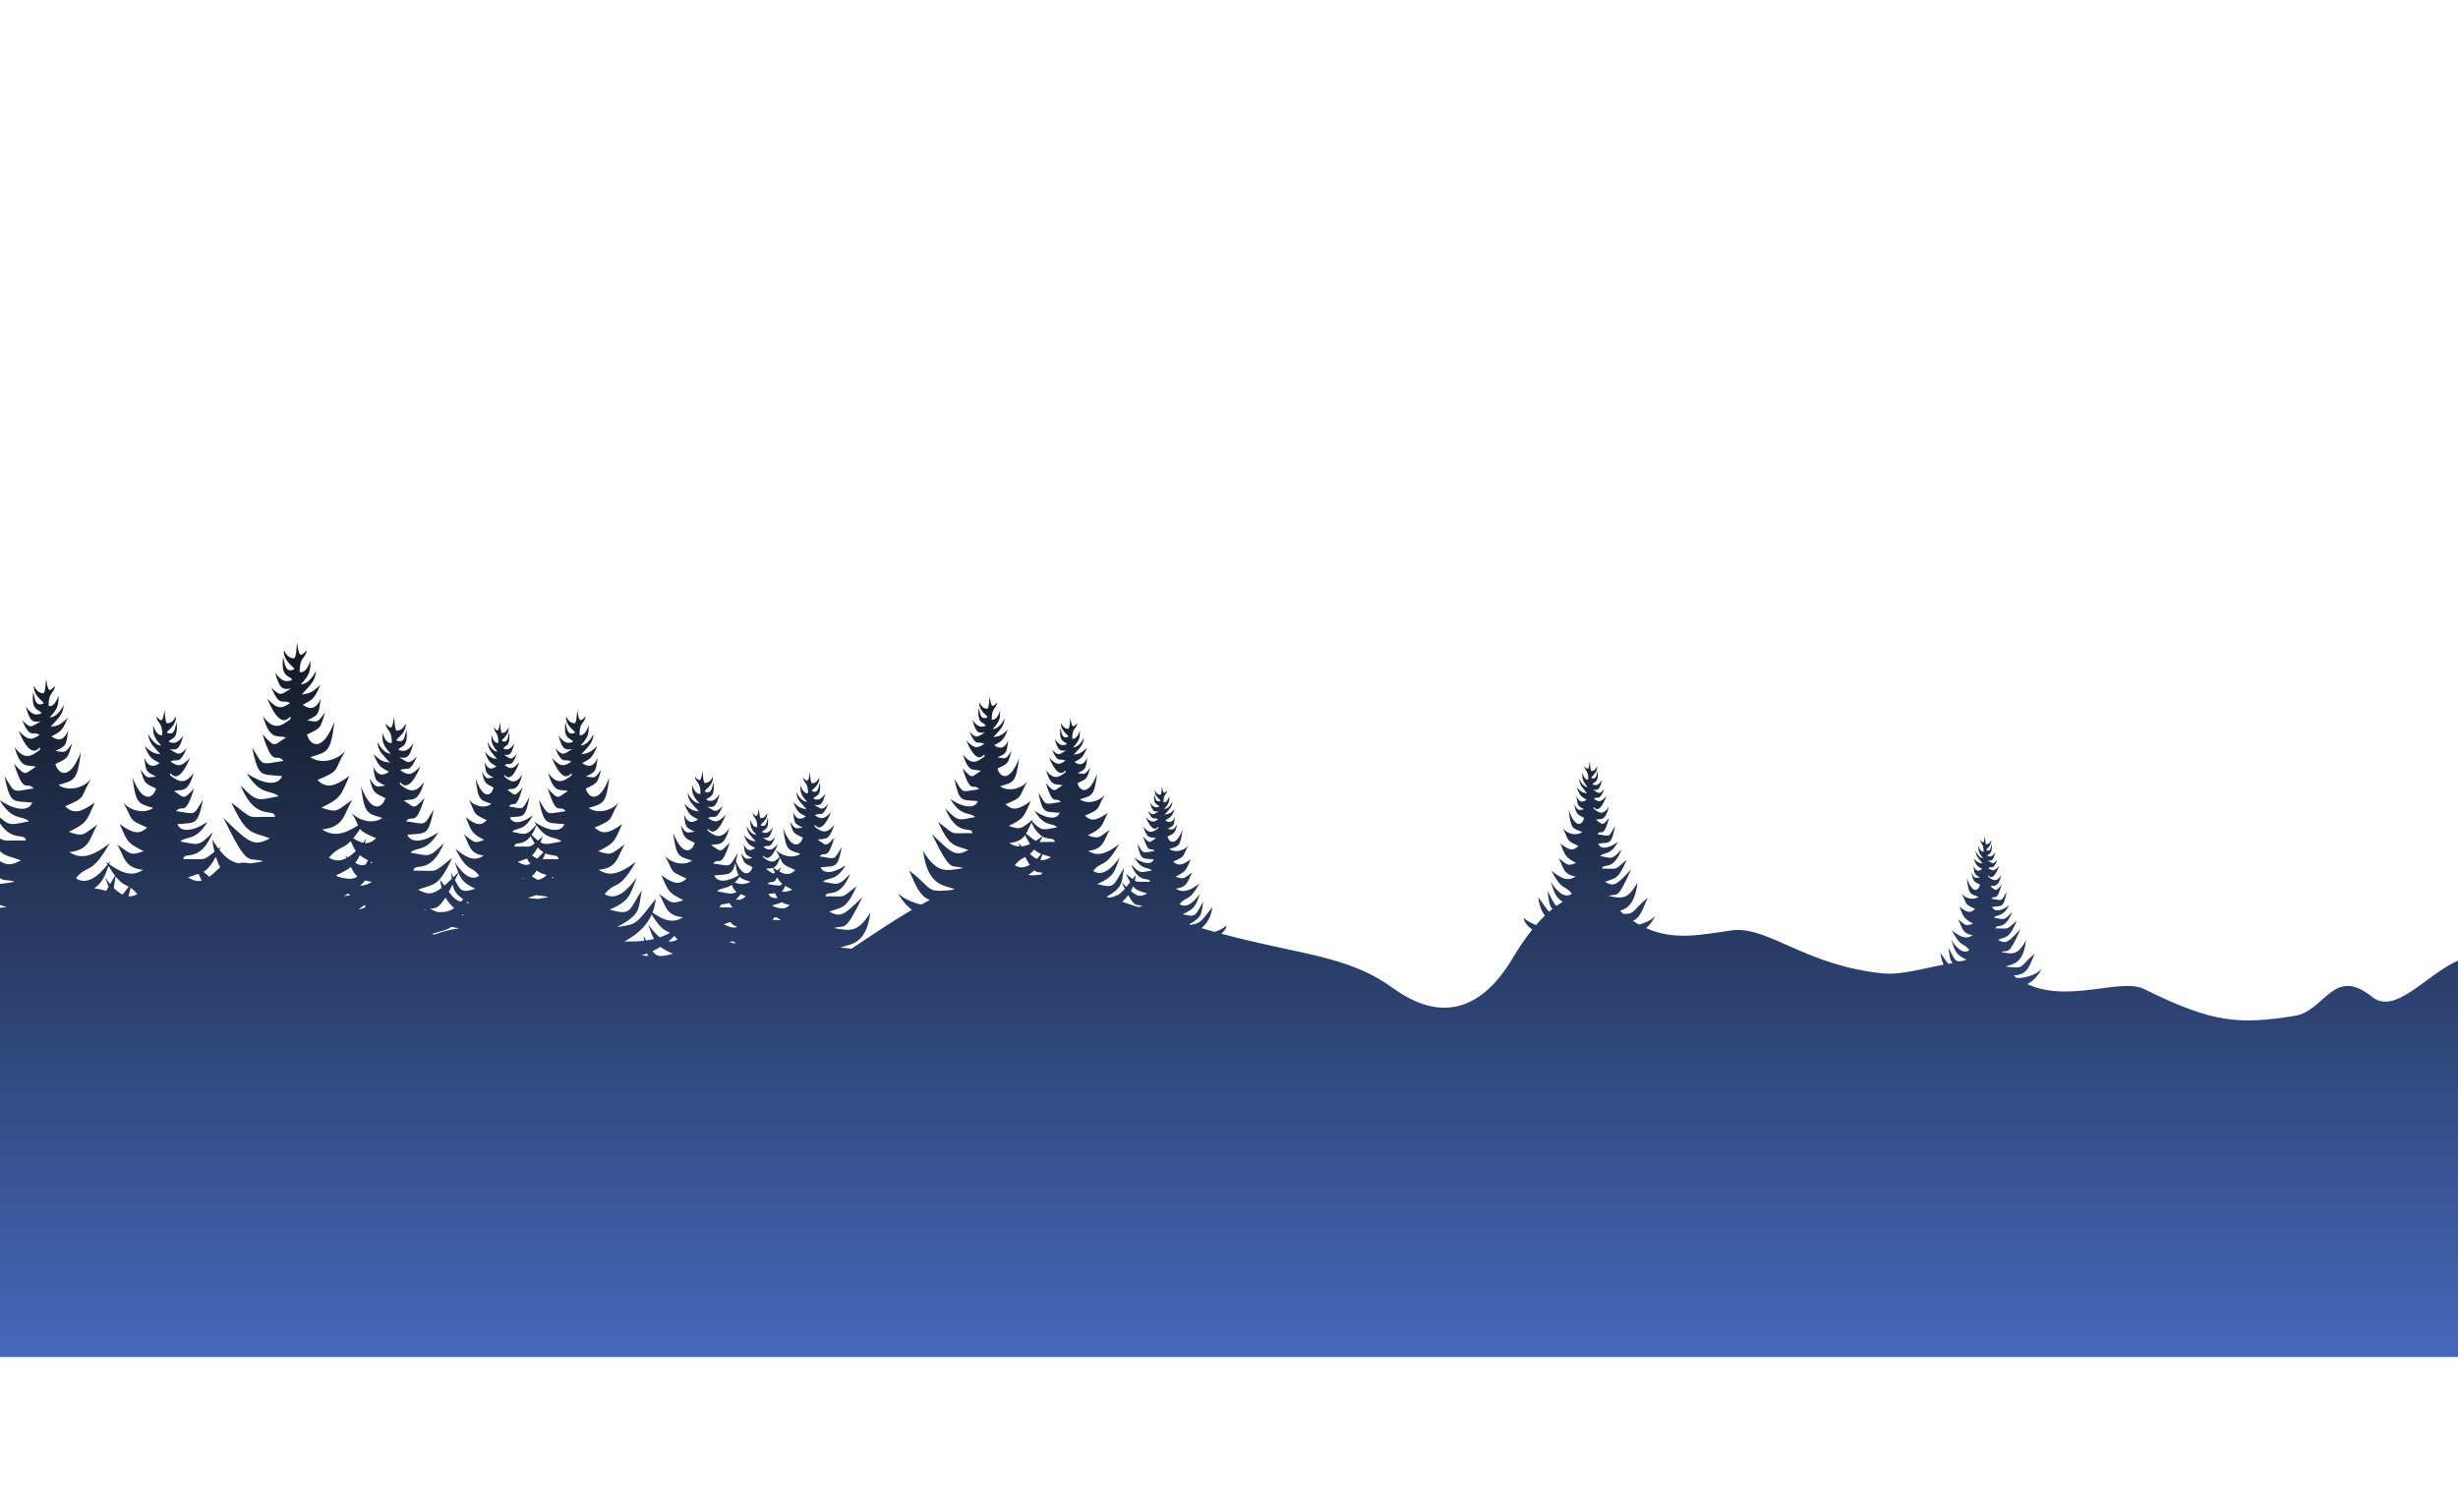 <svg xmlns="http://www.w3.org/2000/svg" xmlns:xlink="http://www.w3.org/1999/xlink" width="2976.38" height="1831.61" viewBox="0 0 2976.38 1831.61"><defs><clipPath id="clip-4"><path clip-rule="evenodd" d="M 550.871 1065.781 C 552.234 1063.102 553.68 1060.18 555.219 1057.039 C 558.66 1065.578 562.844 1070.379 575.676 1076.34 C 558.859 1081.5 557.766 1079.02 550.871 1065.781 Z M 515.617 1102.398 L 513.41 1102.02 C 513.965 1101.828 514.488 1101.66 514.996 1101.512 C 515.195 1101.809 515.398 1102.109 515.617 1102.398 Z M 549.957 1099.82 C 543.617 1104.172 537.293 1105.059 529.5 1104.43 C 526.578 1103.359 523.672 1102.051 520.801 1100.422 C 527.375 1099.762 530.805 1100.66 539.395 1086.828 C 541.965 1091.43 545.41 1095.73 549.957 1099.82 Z M 560.887 1088.949 C 560.035 1090.051 559.191 1091.078 558.363 1092.039 C 552.301 1090.391 549.164 1087.609 543.434 1079.93 C 544.867 1077.34 546.438 1074.422 548.148 1071.109 C 549.512 1078.16 551.93 1082.699 560.887 1088.949 Z M 565.125 1093.379 L 565.48 1091.941 C 566.496 1092.578 567.578 1093.23 568.723 1093.898 C 567.43 1093.719 566.234 1093.539 565.125 1093.379 Z M 559.367 1108.59 L 560.012 1107.359 C 560.637 1107.762 561.277 1108.148 561.934 1108.551 Z M 556.129 1124.148 C 545.988 1125.512 536.133 1127.922 526.672 1131.648 L 522.832 1131.219 C 529.496 1128.469 538.504 1127.809 546.832 1122.52 C 549.711 1123.18 552.922 1123.699 556.129 1124.148 Z M 887.844 1139.949 C 888.879 1140.609 889.977 1141.449 891.188 1142.59 C 888.613 1142.191 885.863 1141.691 882.879 1141.172 C 884.766 1140.52 886.395 1140.172 887.844 1139.949 Z M 894.406 1060.039 C 890.551 1062.32 886.945 1063.969 883.664 1065.039 C 882.852 1064.328 882.113 1063.57 881.445 1062.762 C 881.98 1063.648 882.461 1064.488 882.898 1065.281 C 873.625 1068.059 867.098 1066.012 865.008 1060.129 C 881.984 1058.43 885.98 1061.102 890.52 1045.051 C 891.617 1052.602 892.711 1057.109 894.406 1060.039 Z M 891.949 1080.07 C 885.602 1083.852 881.223 1081.539 868.234 1079.371 C 872.906 1074.859 878.734 1076.57 886.094 1071.629 C 888.027 1075.879 888.684 1077.879 891.949 1080.07 Z M 903.977 1069.879 L 904.379 1068.93 L 903.277 1070.07 C 898.898 1071.16 893.996 1070.559 889.691 1068.75 C 891.578 1066.98 893.555 1064.719 895.633 1061.77 C 898.234 1064.789 902.105 1065.66 908.613 1067.672 C 907.195 1068.68 905.633 1069.41 903.977 1069.879 Z M 891.102 1089.301 C 893.035 1087.691 895.023 1085.59 897.016 1082.789 C 898.691 1083.559 900.695 1084.441 903.141 1085.461 C 899.328 1088.961 895.891 1090.5 891.102 1089.301 Z M 887.238 1099.039 C 883.773 1098.969 878.961 1098.77 871.566 1098.898 C 871.918 1093.852 876.742 1095.629 883.348 1093.57 C 884.477 1095.73 885.633 1097.461 887.238 1099.039 Z M 893 1122.531 C 887.77 1124.262 883.168 1122.871 876.496 1119.262 C 879.422 1118.148 881.992 1117.359 884.328 1116.648 C 886.281 1119.18 888.891 1121.219 893 1122.531 Z M 939.781 1110.809 C 941.852 1112.031 943.754 1112.781 945.871 1114.109 C 943.367 1114.039 940.184 1113.988 935.969 1114.059 C 936.137 1111.648 937.559 1111.141 939.781 1110.809 Z M 946.68 1092.5 C 949.074 1094.059 952.141 1095.25 956.254 1095.961 C 953.621 1098.25 951.602 1099.469 949.547 1099.988 C 945.117 1100.512 940.391 1099.48 934.938 1096.809 C 938.184 1094.871 942.047 1095.18 946.68 1092.5 Z M 938.441 1081.77 C 939.383 1083.781 940.355 1085.68 941.539 1087.41 C 935.934 1088.191 932.027 1086.352 930.609 1082.379 C 933.703 1082.059 936.277 1081.93 938.441 1081.77 Z M 950.633 1072.73 C 952.965 1074.191 955.875 1075.711 959.648 1077.52 C 952.914 1079.91 949.566 1080.57 946.523 1079.648 C 948.188 1078.371 949.43 1076.281 950.633 1072.73 Z M 941.039 1062.48 C 942.715 1065.738 944.422 1068.102 947.262 1070.379 C 944.652 1073.32 942.281 1072.641 933.625 1071.219 L 932.848 1070.691 L 933.129 1071.141 C 931.984 1070.949 930.734 1070.762 929.363 1070.551 C 934.297 1065.02 936.289 1072.281 941.039 1062.48 Z M 935.871 1051.059 C 936.867 1053.262 937.707 1055.199 938.469 1056.941 C 935.098 1058.969 933.766 1056.078 927.426 1052.41 C 930.57 1051.422 933.305 1051.891 935.871 1051.059 Z M 944.449 1038.859 C 947.793 1046.238 947.789 1047.262 963.164 1053.699 C 957.512 1058.898 952.586 1060.219 943.844 1055.559 C 944.426 1053.922 945.039 1052.059 945.699 1049.949 C 944.078 1051.762 942.75 1053.18 941.621 1054.301 C 940.02 1053.34 938.289 1052.191 936.422 1050.859 C 939.184 1049.762 941.758 1046.91 944.449 1038.859 Z M 939.113 1028.57 C 941.402 1032.422 942.859 1035.379 943.941 1037.738 C 936.621 1046.531 931.086 1043.738 924.027 1038.051 C 923.266 1031 928.281 1049.648 939.113 1028.57 Z M 244.246 1066.5 C 239.012 1067.828 234.191 1066.262 227.402 1062.59 C 232.59 1060.629 236.754 1059.602 240.438 1058.34 C 241.762 1061.281 243.023 1064 244.246 1066.5 Z M 266.539 1050.328 C 261.27 1055.371 257.027 1059.141 253.344 1061.809 C 251.352 1059.949 249.09 1057.898 246.469 1055.672 C 251.281 1052.859 255.699 1048.07 261.355 1037.629 C 262.879 1042.551 264.625 1046.75 266.539 1050.328 Z M 441.406 1096.109 C 441.941 1096.711 442.504 1097.328 443.078 1098.02 C 440.184 1099.969 437.25 1100.891 434.332 1101.012 C 436.848 1099.398 439.203 1097.77 441.406 1096.109 Z M 421.633 1082.148 C 422.484 1082.922 423.297 1083.57 424.074 1084.148 C 421.668 1084.52 418.992 1084.879 415.988 1085.27 C 418.004 1084.191 419.871 1083.148 421.633 1082.148 Z M 405.695 1060.578 L 405.863 1060.871 L 405.352 1060.73 Z M 442.102 1066.289 C 444.492 1067 447.242 1067.551 450.445 1067.898 C 445.754 1070.941 441.074 1072.531 436.035 1072.559 C 438.582 1070.43 440.547 1068.379 442.102 1066.289 Z M 424.898 1049.871 C 426.957 1054.262 429.117 1058.199 432.691 1061.32 C 427.98 1065.109 421.996 1065.07 409.598 1061.871 C 408.742 1061.281 407.875 1060.66 406.992 1060.02 C 414.945 1056.551 420.605 1053.34 424.898 1049.871 Z M 449.105 1043.602 L 451.141 1044.578 C 450.332 1044.871 449.566 1045.129 448.836 1045.379 Z M 435.773 1035.699 C 438.227 1037.691 441.367 1039.609 445.664 1041.852 C 444.562 1043.75 443.551 1045.52 442.617 1047.172 C 437.117 1048.371 434.215 1047.512 430.098 1044.781 C 432.359 1042.07 434.148 1039.102 435.773 1035.699 Z M 424.719 1018.609 C 426.996 1023.82 428.672 1027.539 430.926 1030.648 C 427.812 1033.672 424.52 1036.32 421.117 1038.309 C 420.141 1037.609 419.094 1036.879 417.961 1036.109 C 418.594 1037.102 419.172 1038.102 419.715 1039.078 C 412.789 1042.699 405.465 1043.371 398.352 1038.578 C 409.758 1025.031 414.648 1028.969 424.719 1018.609 Z M 435.984 1003.82 C 438.617 1007.461 442.859 1009.789 455.496 1015.09 C 450.996 1019.219 446.883 1021.379 441.621 1020.859 C 442.266 1019.07 442.945 1017.199 443.672 1015.219 C 442.449 1017 441.141 1018.789 439.773 1020.57 C 436.383 1019.871 432.492 1018.129 427.781 1015.191 C 430.184 1012.309 432.879 1008.621 435.984 1003.82 Z M 158.098 1075.16 C 160.426 1076.699 162.988 1078.891 166.141 1082.629 C 162.617 1085 159.039 1085.809 155.496 1085.469 C 156.609 1082.148 157.461 1078.719 158.098 1075.16 Z M 139.949 1061.379 C 146.918 1070.148 151.07 1071.172 155.855 1073.809 C 153.051 1077.41 150.598 1080.559 148.41 1083.352 C 144.691 1081.52 141.09 1078.672 137.746 1075.34 C 138.461 1071.422 139.02 1066.891 139.949 1061.379 Z M 131.344 1048.762 C 134.383 1053.738 136.992 1057.559 139.301 1060.551 C 136.988 1064.328 135.074 1067.672 133.402 1070.609 C 131.203 1068 129.16 1065.281 127.32 1062.621 C 128.902 1066.922 130.211 1070.66 131.477 1073.969 C 130.422 1075.789 129.461 1077.422 128.523 1078.859 C 123.469 1077.379 118.672 1076.391 114.086 1075.82 C 123.684 1069.07 126.691 1061.609 131.344 1048.762 Z M 647.477 1021.328 C 640.551 1027.09 640.875 1024.82 622.898 1025.18 C 623.359 1018.07 632.656 1025.781 642.621 1012.59 C 644.227 1015.988 645.855 1018.879 647.477 1021.328 Z M 654.301 1019.988 C 655.301 1017.84 656.355 1015.43 657.48 1012.75 C 655.027 1014.82 653.031 1016.539 651.359 1018 C 649.191 1016.328 646.738 1014.059 643.73 1011.031 C 645.711 1008.109 647.707 1004.301 649.652 999.344 C 663.016 1018.691 672.703 1012.121 679.906 1019.059 C 665.914 1021.398 661.086 1023.891 654.301 1019.988 Z M 642.113 1046.148 C 637.164 1048.551 633.141 1047.371 627.004 1043.75 C 631.516 1041.871 635.012 1041.012 638.102 1039.73 C 639.504 1042.199 640.832 1044.328 642.113 1046.148 Z M 658.129 1032.172 C 655.281 1035.172 652.82 1037.691 650.625 1039.738 C 648.727 1039.078 646.879 1037.91 644.211 1035.891 C 646.438 1033.828 648.66 1030.84 651.188 1026.211 C 653.559 1028.922 655.895 1030.809 658.129 1032.172 Z M 657.137 1040.559 C 658.164 1038.41 659.277 1036.031 660.477 1033.41 C 669.148 1037.441 675.824 1034.141 676.266 1040.371 C 666.648 1040.199 661.035 1040.551 657.137 1040.559 Z M 634.266 1064.109 L 632.316 1063.73 C 632.828 1063.531 633.32 1063.371 633.785 1063.23 Z M 662.031 1059.66 C 658.449 1063.148 654.996 1064.879 651.199 1065.52 C 648.969 1064.551 646.594 1063.078 643.914 1061.039 C 645.613 1060.031 647.426 1058.129 649.805 1054.352 C 653.512 1057.039 657.32 1058.23 662.031 1059.66 Z M 668.527 1063.828 C 668.742 1063.219 668.949 1062.602 669.148 1061.961 L 670.891 1062.59 C 670.07 1063.039 669.289 1063.449 668.527 1063.828 Z M 650.703 1088.609 C 647.613 1088.379 643.891 1087.961 639.289 1087.398 C 642.371 1086.02 646.121 1085.281 650.008 1083.891 C 653.758 1085.309 657.406 1084.238 663.926 1086.512 C 659 1087.379 654.648 1088.16 650.703 1088.609 Z M 783.434 1154.77 C 783.875 1155.84 784.391 1156.871 785.02 1157.879 C 782.191 1157.488 779.355 1157.109 776.504 1156.73 C 779.074 1156.172 781.426 1155.531 783.434 1154.77 Z M 799.82 1146.719 C 803.379 1149.531 808.129 1152.141 814.867 1154.988 C 799.488 1159.301 795.055 1158.762 790.164 1151.84 C 793.598 1150.219 796.836 1148.488 799.82 1146.719 Z M 816.352 1133.41 C 817.574 1134.52 818.898 1135.879 820.359 1137.621 C 816.746 1140.051 813.066 1140.68 809.449 1140.07 C 812.195 1137.852 814.523 1135.609 816.352 1133.41 Z M 789.109 1107.621 C 800.547 1126.129 805.312 1126.352 811.312 1129.762 C 807.266 1131.941 803.164 1133.691 799.043 1135.078 C 793.637 1130.949 788.711 1124.961 784.785 1119.281 C 787.574 1126.871 789.426 1132.52 791.891 1137.141 C 788.762 1137.898 785.617 1138.48 782.484 1138.922 C 781.496 1137.238 780.414 1135.441 779.219 1133.512 C 779.59 1135.559 779.895 1137.461 780.168 1139.219 C 772.047 1140.199 763.98 1140.289 756.156 1140.148 C 773.742 1130.441 783.715 1119.91 789.109 1107.621 Z M 1247.23 1022.141 C 1243.602 1023.77 1240.27 1024.711 1237.109 1024.988 C 1235.68 1023.609 1234.18 1022.121 1232.559 1020.531 C 1233.328 1022.121 1234.078 1023.641 1234.801 1025.09 C 1230.379 1025.02 1226.27 1023.609 1222.148 1020.941 C 1232.75 1019.801 1237.891 1016.191 1241.328 1011.27 C 1243.5 1015.738 1245.422 1019.301 1247.23 1022.141 Z M 1262.238 1012.852 C 1259.41 1014.961 1256.75 1016.801 1254.23 1018.359 C 1251.699 1017.02 1248.691 1014.441 1242.449 1009.551 C 1244.809 1005.602 1246.461 1000.969 1249.012 996.172 C 1253.441 1005.629 1258.051 1010.379 1262.238 1012.852 Z M 1258.73 1019.641 C 1259.969 1017.699 1261.289 1015.539 1262.699 1013.109 C 1270.551 1017.48 1276.762 1014.07 1277.148 1019.578 C 1266.852 1019.379 1262.059 1019.922 1258.73 1019.641 Z M 1246.898 1047.309 C 1241.078 1050.789 1234.852 1051.789 1228.809 1047.789 L 1228.73 1047.68 C 1234.148 1041.25 1237.699 1039.852 1241.422 1037.93 C 1243.531 1041.828 1245.328 1044.891 1246.898 1047.309 Z M 1260.77 1034.148 C 1259.141 1036.23 1257.391 1038.281 1255.559 1040.18 C 1253.07 1038.969 1250.328 1037.02 1247.059 1034.23 C 1248.621 1032.898 1250.34 1031.16 1252.289 1028.75 C 1255.051 1031.559 1257.719 1033.02 1260.77 1034.148 Z M 1259.762 1041.559 C 1260.602 1039.488 1261.43 1037.219 1262.328 1034.699 C 1265.281 1035.672 1268.602 1036.531 1272.672 1038.078 C 1267.5 1040.871 1263.711 1042.191 1259.762 1041.559 Z M 1262.07 1056.84 C 1261.621 1057.609 1261.191 1058.34 1260.77 1059.039 C 1254.711 1060.02 1249.762 1060.5 1245.23 1059.59 C 1248.148 1057.789 1250.449 1055.969 1252.34 1054 C 1255.629 1056.801 1258.129 1056.289 1262.07 1056.84 Z M 1369.359 1079.102 C 1370.379 1077.23 1371.262 1075.32 1372 1073.352 C 1377 1079.441 1381.211 1079.07 1389.039 1082.051 C 1381.359 1086.199 1377.621 1086.148 1369.359 1079.102 Z M 1383.281 1096.961 C 1382.27 1097.379 1381.262 1097.762 1380.25 1098.121 C 1379.531 1098.23 1378.828 1098.34 1378.148 1098.449 C 1371.551 1096.199 1365.16 1094.059 1358.941 1092.031 C 1361.781 1089.48 1364.172 1086.828 1366.18 1084.09 C 1374.73 1099.309 1376.051 1095 1383.281 1096.961 Z M 2976.379 1643.359 L 2976.379 1163.27 C 2937.352 1180.73 2900.398 1229.73 2872.371 1207.219 C 2825.141 1169.309 2815.551 1224.48 2778.5 1230.27 C 2711.172 1240.789 2680.32 1239.371 2596.18 1197.699 C 2568.398 1183.93 2505.039 1215.09 2454.781 1191.738 C 2466.309 1186.25 2472.469 1173.02 2471.949 1173.621 C 2465.738 1180.762 2451.238 1184.789 2442.18 1184.469 C 2440.988 1183.641 2439.801 1182.77 2438.629 1181.852 L 2438.199 1181.52 C 2453.82 1179.609 2455.738 1174.988 2463.762 1154.949 C 2444.328 1170.82 2453.059 1173.531 2428.539 1170.531 C 2436.23 1167.059 2449.609 1169.172 2453.27 1139.039 C 2442.949 1156.949 2437.199 1155.66 2423.359 1152.98 C 2432.551 1149.48 2431.66 1158.82 2446.68 1125.109 C 2431.449 1141.559 2428.672 1143.629 2419.422 1138.172 C 2429.77 1133.859 2432.98 1136.801 2442.02 1115.18 C 2427.859 1127.129 2434.059 1124.039 2416.379 1124.391 C 2416.809 1117.781 2427.559 1128.48 2436.641 1104.129 C 2426.422 1115.84 2426.371 1113.391 2414.32 1111.191 C 2418.66 1106.609 2424.602 1111.531 2432.949 1096.41 C 2422.289 1104.289 2414.262 1104.102 2412.328 1098.18 C 2424.91 1096.801 2425.941 1099.672 2429.859 1079.859 C 2422.762 1092.199 2425.551 1090.68 2411.391 1088.391 C 2416.141 1082.57 2417.281 1093.922 2423.738 1071.352 C 2415.809 1081 2417.059 1077.91 2409.93 1073.391 C 2415.34 1071.531 2419.16 1075.879 2423.488 1059.73 C 2417.41 1068.809 2413.039 1066.512 2407.359 1061.512 C 2406.73 1055.172 2411.25 1073.91 2420.969 1048.41 C 2415.172 1055.07 2412.941 1055.309 2407.57 1051.25 C 2412.398 1048.27 2413.352 1054.609 2418.629 1041.25 C 2413.32 1046.961 2413.391 1046.18 2406.949 1041.879 C 2412.52 1042.871 2413.648 1041.75 2416.391 1031.672 C 2412.051 1038.141 2409.859 1037.559 2406.48 1036.531 C 2406.93 1033.109 2413.301 1036.238 2411.66 1021.711 C 2410.441 1027.711 2410.012 1031.148 2405.898 1029.941 C 2402.621 1028.969 2411.531 1025.969 2411.27 1017.391 C 2409.77 1020.148 2408.441 1022.34 2405.371 1022.5 C 2403.879 1022.578 2403.738 1014.281 2403.488 1012.398 C 2402.281 1021.738 2401.551 1021.73 2397.82 1017.32 C 2398.289 1020.809 2399.82 1021.691 2400.75 1023.68 C 2401.738 1025.82 2401.922 1028.18 2401.941 1031.328 C 2399.289 1032.121 2396.879 1028.578 2395.672 1023.762 C 2395.68 1030.121 2395.59 1032.629 2401.262 1039.172 C 2397.488 1039.18 2394.512 1034.969 2392.238 1030.512 C 2393.129 1037.738 2395.621 1039.398 2400.711 1045.719 C 2396.469 1045.172 2394.359 1044.461 2389.801 1039.422 C 2393.648 1049.879 2395.129 1049.059 2400.141 1052.391 C 2396.422 1055.148 2392.59 1056.121 2389.559 1048.281 C 2391.02 1058.32 2390.148 1058.621 2397.621 1062.391 C 2390.781 1063.648 2391.5 1063.73 2387.09 1057.23 C 2389.84 1067.609 2389.52 1067.281 2397.648 1071.48 C 2395.84 1078.641 2388.539 1083.43 2381.531 1063.141 C 2383.859 1083.16 2385.43 1082.539 2395.711 1086.02 C 2389.578 1090.77 2379.789 1088.121 2375.191 1081.949 C 2382.379 1095.148 2377.531 1094.289 2391.578 1100.73 C 2386.66 1105.68 2382.551 1105.922 2372.762 1098.102 C 2377.871 1110.41 2377.211 1112.16 2389.18 1118.461 C 2379.43 1122.238 2380.141 1120.18 2370.969 1113.371 C 2376.148 1122.281 2375.379 1130.898 2388.809 1132.469 C 2381.719 1137.512 2374.691 1135.91 2363.371 1126.441 C 2375.371 1149.23 2376.738 1140.16 2384.762 1150.578 C 2376.762 1156.48 2368.23 1146.781 2362.789 1138.18 C 2367.27 1151.512 2367.82 1156.031 2381.371 1162.328 C 2366.461 1166.898 2368.219 1163.391 2359.359 1147.801 C 2360.898 1157.051 2360.609 1161.738 2364.391 1166.398 C 2362.648 1166.648 2360.922 1166.93 2359.18 1167.219 C 2356.852 1164.32 2354.02 1160.199 2349.73 1154.211 C 2350.281 1159.301 2351.422 1163.941 2353.488 1168.23 C 2327.531 1173.09 2302.012 1180.98 2279.57 1178.73 C 2185.641 1169.289 2140.309 1120.77 2097.039 1126.711 C 2061.371 1131.602 2028.16 1139.609 1993.34 1124.02 C 2000.98 1117.039 2004.898 1108.52 2004.441 1109.039 C 2000.16 1113.98 1992.48 1117.629 1984.738 1119.699 C 1982.301 1118.328 1979.852 1116.852 1977.398 1115.219 C 1985.25 1111.52 1988.281 1104.051 1994.949 1087.398 C 1976.328 1102.602 1980.012 1107.379 1965.801 1106.629 C 1964.398 1105.469 1963 1104.27 1961.578 1103.02 C 1969.949 1100.391 1979.578 1095.32 1982.781 1068.941 C 1970.82 1089.719 1964.141 1088.211 1948.102 1085.109 C 1958.762 1081.039 1957.73 1091.879 1975.141 1052.789 C 1957.48 1071.871 1954.25 1074.27 1943.531 1067.93 C 1955.531 1062.93 1959.262 1066.34 1969.738 1041.27 C 1953.309 1055.121 1960.512 1051.539 1940 1051.961 C 1940.488 1044.289 1952.969 1056.691 1963.5 1028.449 C 1951.641 1042.02 1951.59 1039.199 1937.609 1036.641 C 1942.641 1031.32 1949.531 1037.031 1959.219 1019.488 C 1946.859 1028.641 1937.539 1028.43 1935.309 1021.539 C 1949.891 1019.949 1951.102 1023.281 1955.641 1000.309 C 1947.398 1014.609 1950.641 1012.859 1934.211 1010.199 C 1939.719 1003.441 1941.039 1016.609 1948.531 990.438 C 1939.34 1001.621 1940.789 998.039 1932.52 992.793 C 1938.789 990.641 1943.23 995.684 1948.25 976.949 C 1941.191 987.488 1936.121 984.824 1929.539 979.02 C 1928.809 971.668 1934.059 993.402 1945.32 963.816 C 1938.59 971.551 1936.012 971.84 1929.781 967.117 C 1935.391 963.664 1936.488 971.023 1942.609 955.523 C 1936.461 962.141 1936.531 961.242 1929.059 956.258 C 1935.531 957.398 1936.828 956.098 1940.012 944.426 C 1934.98 951.922 1932.441 951.246 1928.512 950.051 C 1929.039 946.086 1936.43 949.715 1934.52 932.859 C 1933.109 939.82 1932.621 943.805 1927.852 942.402 C 1924.039 941.277 1934.379 937.801 1934.07 927.844 C 1932.34 931.047 1930.789 933.594 1927.23 933.781 C 1925.512 933.863 1925.352 924.25 1925.051 922.062 C 1923.648 932.898 1922.801 932.891 1918.48 927.77 C 1919.031 931.82 1920.801 932.836 1921.871 935.137 C 1923.02 937.633 1923.238 940.383 1923.262 944.027 C 1920.18 944.938 1917.391 940.832 1915.98 935.242 C 1916 942.625 1915.879 945.535 1922.461 953.102 C 1918.09 953.125 1914.629 948.23 1912.012 943.074 C 1913.031 951.457 1915.922 953.375 1921.82 960.715 C 1916.91 960.078 1914.461 959.246 1909.172 953.391 C 1913.641 965.523 1915.352 964.574 1921.16 968.449 C 1916.859 971.645 1912.422 972.762 1908.898 963.676 C 1910.59 975.312 1909.578 975.672 1918.238 980.043 C 1910.309 981.508 1911.141 981.598 1906.031 974.055 C 1909.219 986.102 1908.84 985.719 1918.281 990.582 C 1916.18 998.891 1907.719 1004.449 1899.578 980.91 C 1902.281 1004.129 1904.109 1003.422 1916.031 1007.441 C 1908.922 1012.949 1897.559 1009.891 1892.23 1002.73 C 1900.559 1018.031 1894.941 1017.031 1911.23 1024.512 C 1905.531 1030.262 1900.77 1030.52 1889.41 1021.469 C 1895.34 1035.73 1894.578 1037.762 1908.461 1045.078 C 1897.148 1049.449 1897.969 1047.059 1887.34 1039.172 C 1893.34 1049.5 1892.449 1059.488 1908.02 1061.32 C 1899.801 1067.172 1891.648 1065.32 1878.52 1054.32 C 1892.441 1080.762 1894.031 1070.23 1903.328 1082.32 C 1894.059 1089.16 1884.16 1077.922 1877.852 1067.941 C 1882.121 1080.648 1883.309 1086.449 1892.328 1092.172 C 1889.789 1093.621 1887.309 1095.23 1884.859 1096.961 C 1881.43 1094.691 1879.488 1088.988 1873.871 1079.102 C 1875.66 1089.891 1875.309 1095.32 1879.789 1100.77 C 1878.449 1101.852 1877.121 1102.969 1875.809 1104.109 C 1872.66 1100.75 1869.059 1095.422 1862.699 1086.539 C 1863.609 1094.922 1865.898 1102.23 1870.672 1108.852 C 1866.949 1112.449 1863.391 1116.27 1859.988 1120.211 C 1854.91 1118.398 1849.879 1115.699 1845.031 1111.711 C 1845.172 1115.898 1849.07 1121.039 1855.32 1125.82 C 1845.859 1137.59 1837.969 1149.852 1832.129 1159.68 C 1812.34 1192.941 1766.27 1254.172 1686.988 1196.762 C 1631.672 1156.691 1575.789 1156.84 1478.891 1130.75 C 1482.77 1127.379 1485.09 1123.98 1485.191 1121.078 C 1480.551 1124.57 1475.738 1126.941 1470.871 1128.559 C 1465.68 1127.121 1460.371 1125.602 1454.93 1123.988 C 1463.262 1116.691 1466.77 1108.488 1467.949 1098.629 C 1454.109 1116.25 1453.66 1118.23 1441.73 1119.98 L 1439.93 1119.422 C 1456.539 1110.18 1454.391 1106.551 1457.039 1092.012 C 1447.012 1108.129 1449 1111.75 1432.129 1107.031 C 1447.461 1100.52 1448.078 1095.84 1453.148 1082.059 C 1447 1090.949 1437.34 1100.98 1428.289 1094.879 C 1437.359 1084.102 1438.91 1093.48 1452.5 1069.922 C 1439.68 1079.73 1431.73 1081.371 1423.711 1076.16 C 1438.91 1074.531 1438.039 1065.621 1443.891 1056.41 C 1433.52 1063.449 1434.32 1065.578 1423.281 1061.68 C 1436.84 1055.16 1436.078 1053.359 1441.871 1040.641 C 1430.789 1048.699 1426.141 1048.469 1420.57 1043.352 C 1436.469 1036.691 1430.98 1037.578 1439.121 1023.93 C 1433.91 1030.309 1422.828 1033.051 1415.891 1028.129 C 1427.52 1024.551 1429.309 1025.18 1431.949 1004.488 C 1424 1025.469 1415.738 1020.512 1413.691 1013.109 C 1422.898 1008.781 1422.539 1009.109 1425.648 998.383 C 1420.66 1005.102 1421.48 1005.02 1413.719 1003.719 C 1422.18 999.816 1421.199 999.504 1422.852 989.125 C 1419.422 997.227 1415.078 996.234 1410.879 993.379 C 1416.539 989.93 1418.219 990.781 1422.578 979.965 C 1417.422 985.176 1415.031 985.918 1410.23 986.488 C 1415.988 979.949 1418.809 978.23 1419.809 970.762 C 1417.25 975.367 1413.871 979.723 1409.609 979.707 C 1416.031 972.957 1415.922 970.355 1415.941 963.785 C 1414.559 968.766 1411.84 972.426 1408.828 971.613 C 1408.852 968.359 1409.059 965.914 1410.18 963.691 C 1411.219 961.641 1412.961 960.734 1413.5 957.129 C 1409.281 961.688 1408.441 961.695 1407.078 952.043 C 1406.801 953.984 1406.641 962.562 1404.961 962.484 C 1401.48 962.312 1399.969 960.047 1398.281 957.191 C 1397.969 966.066 1408.07 969.164 1404.352 970.172 C 1399.699 971.418 1399.219 967.859 1397.84 961.656 C 1395.98 976.688 1403.18 973.449 1403.699 976.98 C 1399.859 978.047 1397.391 978.652 1392.48 971.973 C 1395.59 982.379 1396.859 983.531 1403.172 982.508 C 1395.879 986.965 1395.949 987.762 1389.941 981.859 C 1395.922 995.676 1396.988 989.109 1402.469 992.191 C 1396.391 996.402 1393.859 996.148 1387.301 989.258 C 1398.289 1015.621 1403.41 996.258 1402.711 1002.801 C 1396.27 1007.969 1391.32 1010.352 1384.441 1000.961 C 1389.34 1017.66 1393.672 1013.16 1399.801 1015.078 C 1391.711 1019.762 1393.141 1022.949 1384.172 1012.98 C 1391.469 1036.309 1392.762 1024.57 1398.141 1030.609 C 1382.109 1032.961 1385.27 1034.531 1377.219 1021.781 C 1381.66 1042.262 1382.84 1039.289 1397.078 1040.711 C 1394.891 1046.84 1385.789 1047.031 1373.73 1038.879 C 1383.18 1054.52 1389.898 1049.422 1394.82 1054.172 C 1381.172 1056.441 1381.129 1058.961 1369.551 1046.871 C 1379.84 1072.039 1392.012 1060.98 1392.488 1067.82 C 1379.59 1067.578 1377.922 1068.82 1374.07 1066.43 C 1374.57 1064.23 1374.961 1061.969 1375.23 1059.641 L 1371.41 1064.531 C 1369.559 1063.102 1367.109 1061.102 1363.469 1058.301 C 1365.34 1062.391 1367 1065.641 1368.52 1068.238 C 1366.789 1070.449 1365.262 1072.391 1363.871 1074.09 C 1362.16 1072.449 1360.281 1070.621 1358.191 1068.559 C 1359.59 1071.43 1360.871 1073.988 1362.039 1076.281 C 1358.262 1080.691 1355.449 1083.16 1351.891 1084.738 C 1351.512 1084.172 1351.121 1083.57 1350.73 1082.961 C 1350.828 1083.691 1350.941 1084.398 1351.051 1085.09 C 1348.891 1085.941 1346.422 1086.52 1343.32 1087.051 L 1339.961 1086 C 1360.309 1074.461 1357.68 1069.578 1361.059 1051.02 C 1348.02 1071.961 1350.609 1076.691 1328.672 1070.551 C 1348.609 1062.078 1349.422 1056 1356 1038.09 C 1348.012 1049.648 1335.449 1062.672 1323.68 1054.75 C 1335.469 1040.738 1337.488 1052.941 1355.16 1022.309 C 1338.5 1035.051 1328.16 1037.199 1317.73 1030.422 C 1337.488 1028.301 1336.359 1016.719 1343.969 1004.75 C 1330.48 1013.898 1331.531 1016.68 1317.172 1011.59 C 1334.789 1003.121 1333.82 1000.789 1341.34 984.25 C 1326.93 994.73 1320.891 994.426 1313.648 987.77 C 1334.32 979.117 1327.191 980.266 1337.762 962.531 C 1330.988 970.824 1316.578 974.383 1307.57 967.992 C 1322.691 963.332 1325.012 964.152 1328.441 937.258 C 1318.109 964.52 1307.371 958.09 1304.711 948.469 C 1316.68 942.824 1316.199 943.27 1320.25 929.316 C 1313.77 938.047 1314.82 937.945 1304.75 936.254 C 1315.75 931.191 1314.469 930.777 1316.609 917.289 C 1312.148 927.816 1306.52 926.52 1301.051 922.812 C 1308.422 918.336 1310.602 919.438 1316.262 905.383 C 1309.551 912.152 1306.449 913.125 1300.211 913.855 C 1307.699 905.359 1311.359 903.125 1312.672 893.418 C 1309.34 899.402 1304.949 905.062 1299.398 905.039 C 1307.75 896.266 1307.609 892.895 1307.629 884.344 C 1305.84 890.816 1302.301 895.578 1298.391 894.516 C 1298.422 890.297 1298.691 887.117 1300.148 884.223 C 1301.5 881.555 1303.762 880.379 1304.461 875.691 C 1298.969 881.617 1297.891 881.633 1296.121 869.074 C 1295.738 871.602 1295.539 882.758 1293.352 882.645 C 1288.84 882.43 1286.879 879.488 1284.672 875.773 C 1284.27 887.309 1297.391 891.344 1292.57 892.637 C 1286.52 894.277 1285.898 889.645 1284.09 881.586 C 1281.691 901.117 1291.051 896.906 1291.719 901.5 C 1286.73 902.883 1283.512 903.672 1277.141 894.984 C 1281.172 908.516 1282.828 910.016 1291.031 908.691 C 1281.551 914.473 1281.641 915.512 1273.84 907.84 C 1281.602 925.797 1283 917.266 1290.121 921.281 C 1282.219 926.742 1278.93 926.414 1270.398 917.453 C 1284.691 951.73 1291.352 926.551 1290.422 935.059 C 1282.07 941.789 1275.641 944.879 1266.691 932.672 C 1273.051 954.367 1278.68 948.531 1286.641 951.027 C 1276.148 957.098 1277.988 961.25 1266.328 948.285 C 1275.828 978.621 1277.5 963.363 1284.488 971.199 C 1263.648 974.27 1267.762 976.312 1257.309 959.734 C 1263.07 986.348 1264.609 982.492 1283.109 984.34 C 1280.27 992.312 1268.449 992.551 1252.762 981.965 C 1265.051 1002.289 1273.789 995.668 1280.18 1001.828 C 1263.441 1004.621 1262.441 1007.691 1249.75 994.824 C 1250.148 994.113 1250.57 993.402 1251.031 992.688 C 1250.32 993.168 1249.648 993.629 1249.02 994.082 L 1247.34 992.344 C 1247.648 993.125 1247.969 993.863 1248.289 994.59 C 1236.27 1003.121 1236.301 1005.441 1221.539 1000.219 C 1240.93 990.891 1239.852 988.316 1248.129 970.117 C 1232.281 981.66 1225.629 981.324 1217.66 974 C 1240.41 964.473 1232.559 965.738 1244.199 946.219 C 1236.75 955.352 1220.891 959.258 1210.961 952.23 C 1227.602 947.098 1230.16 948.008 1233.941 918.406 C 1222.559 948.414 1210.75 941.324 1207.82 930.746 C 1221 924.531 1220.469 925.023 1224.93 909.664 C 1217.789 919.281 1218.961 919.16 1207.871 917.297 C 1219.969 911.723 1218.57 911.273 1220.922 896.43 C 1216.012 908.012 1209.809 906.59 1203.801 902.508 C 1211.898 897.578 1214.309 898.797 1220.539 883.32 C 1213.148 890.777 1209.738 891.84 1202.871 892.652 C 1211.109 883.297 1215.148 880.844 1216.578 870.16 C 1212.922 876.738 1208.078 882.973 1201.98 882.945 C 1211.172 873.293 1211.012 869.574 1211.039 860.172 C 1209.07 867.297 1205.172 872.535 1200.871 871.371 C 1200.898 866.723 1201.191 863.223 1202.809 860.039 C 1204.301 857.105 1206.781 855.801 1207.551 850.648 C 1201.512 857.168 1200.32 857.18 1198.359 843.371 C 1197.949 846.152 1197.73 858.422 1195.32 858.305 C 1190.359 858.07 1188.191 854.824 1185.762 850.734 C 1185.328 863.434 1199.77 867.871 1194.461 869.305 C 1187.809 871.098 1187.121 866.012 1185.141 857.129 C 1182.48 878.629 1192.781 874 1193.531 879.059 C 1188.039 880.578 1184.488 881.445 1177.48 871.879 C 1181.922 886.773 1183.75 888.434 1192.77 886.965 C 1182.34 893.328 1182.43 894.469 1173.852 886.035 C 1182.391 905.789 1183.941 896.406 1191.762 900.816 C 1183.07 906.84 1179.449 906.477 1170.059 896.613 C 1185.789 934.324 1193.121 906.629 1192.102 915.988 C 1182.91 923.395 1175.828 926.797 1165.98 913.355 C 1172.98 937.234 1179.18 930.816 1187.93 933.559 C 1176.391 940.242 1178.422 944.809 1165.578 930.547 C 1176.039 963.926 1177.879 947.133 1185.57 955.758 C 1162.629 959.145 1167.16 961.383 1155.648 943.137 C 1162 972.434 1163.691 968.188 1184.051 970.227 C 1180.93 978.988 1167.922 979.262 1150.648 967.602 C 1164.18 989.969 1173.801 982.688 1180.82 989.473 C 1161.301 992.727 1161.238 996.332 1144.68 979.027 C 1159.379 1015.039 1176.809 999.227 1177.488 1009.012 C 1148.852 1008.469 1158.898 1013.039 1135.969 995.371 C 1150.609 1027.34 1155.801 1022.988 1172.559 1029.359 C 1157.59 1037.449 1153.09 1034.379 1128.422 1010.059 C 1152.738 1059.898 1151.301 1046.09 1166.18 1051.27 C 1143.781 1055.219 1134.461 1057.129 1117.762 1030.66 C 1123.371 1072.949 1143.191 1072.281 1155.852 1076.5 C 1154.719 1076.93 1153.578 1077.359 1152.441 1077.809 C 1119.34 1081.23 1130.719 1076.52 1100.762 1054.191 C 1110.25 1075.82 1114.469 1085.289 1125.91 1089.941 C 1122.48 1091.691 1119.012 1093.539 1115.488 1095.48 C 1104.531 1092.871 1093.57 1088.172 1087.512 1081.789 C 1086.852 1081.102 1092.75 1092.82 1104.219 1101.871 C 1082.77 1114.391 1059.129 1130.012 1031.359 1148.789 C 1027.738 1148.578 1023.262 1148.141 1017.551 1147.5 C 1028.879 1142.828 1048.57 1145.66 1053.941 1105.18 C 1038.762 1129.238 1030.301 1127.5 1009.941 1123.91 C 1023.469 1119.199 1022.148 1131.75 1044.25 1086.469 C 1021.84 1108.57 1017.75 1111.352 1004.141 1104 C 1019.371 1098.211 1024.09 1102.18 1037.391 1073.121 C 1016.551 1089.18 1025.691 1085.031 999.66 1085.512 C 1000.289 1076.621 1016.121 1090.988 1029.48 1058.27 C 1014.43 1073.988 1014.371 1070.711 996.637 1067.762 C 1003.02 1061.602 1011.762 1068.211 1024.051 1047.891 C 1008.371 1058.48 996.547 1058.238 993.699 1050.27 C 1012.211 1048.422 1013.738 1052.281 1019.512 1025.66 C 1009.051 1042.238 1013.16 1040.199 992.316 1037.129 C 999.309 1029.289 1000.988 1044.551 1010.488 1014.219 C 998.816 1027.18 1000.66 1023.031 990.172 1016.961 C 998.129 1014.461 1003.762 1020.301 1010.129 998.602 C 1001.18 1010.82 994.746 1007.719 986.387 1001 C 985.465 992.48 992.125 1017.66 1006.41 983.391 C 997.879 992.352 994.594 992.68 986.688 987.207 C 993.805 983.207 995.203 991.723 1002.969 973.77 C 995.172 981.438 995.254 980.41 985.781 974.621 C 993.984 975.945 995.637 974.445 999.672 960.914 C 993.297 969.605 990.078 968.812 985.094 967.43 C 985.766 962.844 995.129 967.047 992.715 947.516 C 990.918 955.574 990.293 960.203 984.242 958.574 C 979.422 957.27 992.539 953.234 992.145 941.699 C 989.938 945.414 987.977 948.367 983.461 948.574 C 981.266 948.684 981.07 937.539 980.699 935.004 C 978.922 947.562 977.836 947.547 972.348 941.621 C 973.043 946.309 975.309 947.488 976.66 950.16 C 978.129 953.047 978.387 956.227 978.426 960.453 C 974.512 961.508 970.969 956.746 969.188 950.27 C 969.211 958.824 969.062 962.195 977.414 970.969 C 971.867 970.992 967.477 965.332 964.152 959.344 C 965.449 969.055 969.113 971.285 976.602 979.793 C 970.363 979.051 967.258 978.09 960.551 971.312 C 966.215 985.367 968.391 984.266 975.758 988.742 C 970.301 992.449 964.66 993.746 960.199 983.219 C 962.34 996.703 961.07 997.117 972.059 1002.18 C 961.984 1003.871 963.047 1003.98 956.562 995.246 C 960.609 1009.199 960.129 1008.762 972.109 1014.398 C 969.438 1024.02 958.703 1030.461 948.375 1003.18 C 951.801 1030.09 954.129 1029.27 969.25 1033.922 C 960.262 1040.289 945.922 1036.781 939.117 1028.551 C 940.051 1026.738 941.016 1024.641 942.031 1022.219 C 934.359 1030.27 931.406 1030.57 924.297 1025.648 C 930.695 1022.051 931.957 1029.711 938.941 1013.559 C 931.926 1020.461 932.004 1019.531 923.48 1014.328 C 930.855 1015.52 932.344 1014.172 935.977 1002.012 C 930.246 1009.809 927.344 1009.102 922.859 1007.871 C 923.469 1003.73 931.887 1007.52 929.719 989.945 C 928.102 997.207 927.539 1001.359 922.102 999.895 C 917.758 998.723 929.555 995.098 929.199 984.723 C 927.219 988.062 925.453 990.711 921.395 990.906 C 919.422 991 919.238 980.973 918.906 978.703 C 917.312 989.992 916.336 989.977 911.402 984.648 C 912.023 988.859 914.059 989.922 915.277 992.328 C 916.594 994.926 916.832 997.781 916.859 1001.578 C 913.344 1002.531 910.156 998.258 908.551 992.426 C 908.574 1000.121 908.445 1003.148 915.953 1011.039 C 910.965 1011.059 907.012 1005.969 904.023 1000.59 C 905.195 1009.32 908.492 1011.328 915.223 1018.98 C 909.613 1018.309 906.824 1017.449 900.781 1011.352 C 905.883 1024 907.84 1023.012 914.465 1027.031 C 909.555 1030.371 904.48 1031.531 900.473 1022.059 C 902.398 1034.191 901.254 1034.559 911.137 1039.121 C 902.082 1040.641 903.031 1040.738 897.199 1032.879 C 900.836 1045.43 900.41 1045.039 911.18 1050.109 C 908.887 1058.379 899.953 1064.039 891.055 1043.07 C 891.793 1040.262 892.555 1036.949 893.406 1033.039 C 881.898 1051.289 886.418 1049.039 863.48 1045.672 C 871.176 1037.039 873.02 1053.828 883.477 1020.449 C 870.637 1034.711 872.664 1030.148 861.121 1023.461 C 869.871 1020.719 876.078 1027.141 883.082 1003.27 C 873.23 1016.699 866.148 1013.301 856.949 1005.898 C 855.941 996.523 863.262 1024.238 878.992 986.523 C 869.602 996.379 865.984 996.746 857.289 990.719 C 865.113 986.316 866.66 995.699 875.203 975.938 C 866.621 984.371 866.715 983.234 856.285 976.867 C 865.312 978.328 867.133 976.68 871.574 961.789 C 864.562 971.352 861.012 970.484 855.523 968.961 C 856.273 963.902 866.574 968.531 863.918 947.039 C 861.938 955.914 861.25 961 854.594 959.207 C 849.281 957.781 863.727 953.34 863.293 940.641 C 860.863 944.73 858.699 947.969 853.73 948.207 C 851.316 948.324 851.105 936.059 850.695 933.273 C 848.738 947.09 847.543 947.078 841.508 940.551 C 842.27 945.711 844.762 947.008 846.246 949.949 C 847.863 953.125 848.156 956.625 848.188 961.273 C 843.883 962.438 839.984 957.199 838.023 950.074 C 838.051 959.488 837.887 963.195 847.074 972.848 C 840.973 972.879 836.137 966.641 832.477 960.062 C 833.906 970.746 837.941 973.199 846.184 982.555 C 839.312 981.742 835.906 980.688 828.52 973.223 C 834.75 988.699 837.145 987.488 845.262 992.414 C 839.242 996.492 833.043 997.922 828.133 986.332 C 830.488 1001.18 829.09 1001.629 841.191 1007.211 C 830.102 1009.059 831.27 1009.18 824.129 999.566 C 828.578 1014.93 828.059 1014.441 841.238 1020.648 C 838.305 1031.238 826.488 1038.32 815.117 1008.309 C 818.891 1037.922 821.453 1037.012 838.094 1042.129 C 828.168 1049.172 812.305 1045.25 804.852 1036.129 C 816.492 1055.641 808.645 1054.371 831.395 1063.91 C 823.426 1071.23 816.777 1071.559 800.926 1060.02 C 809.199 1078.219 808.125 1080.789 827.52 1090.129 C 811.715 1095.711 812.875 1092.672 798.031 1082.602 C 806.398 1095.762 805.156 1108.512 826.902 1110.84 C 816.375 1117.691 805.926 1116.25 790.121 1105.16 C 792.121 1099.941 793.367 1094.41 794.078 1088.5 C 770.406 1118.641 771.836 1119.449 747.258 1122.609 C 776.539 1106.93 772.758 1101.711 777.051 1078.148 C 761.383 1103.301 764.5 1108.969 738.148 1101.602 C 762.094 1091.43 763.07 1084.129 770.973 1062.621 C 761.371 1076.5 746.285 1092.148 732.152 1082.629 C 746.312 1065.809 748.746 1080.449 769.957 1043.672 C 749.949 1058.969 737.531 1061.539 725.008 1053.398 C 748.738 1050.859 747.383 1036.949 756.52 1022.578 C 740.32 1033.559 741.578 1036.898 724.336 1030.801 C 745.496 1020.609 744.328 1017.809 753.363 997.949 C 736.066 1010.539 728.801 1010.16 720.105 1002.18 C 744.938 991.777 736.367 993.168 749.07 971.863 C 740.938 981.82 723.633 986.102 712.801 978.426 C 730.961 972.824 733.75 973.816 737.867 941.508 C 725.465 974.254 712.566 966.527 709.363 954.969 C 723.742 948.195 723.168 948.73 728.035 931.973 C 720.25 942.457 721.516 942.332 709.414 940.305 C 722.621 934.207 721.094 933.719 723.664 917.516 C 718.305 930.164 711.539 928.613 704.98 924.16 C 713.828 918.777 716.445 920.102 723.246 903.215 C 715.188 911.355 711.465 912.512 703.965 913.395 C 712.961 903.188 717.363 900.512 718.926 888.855 C 714.93 896.039 709.648 902.84 702.992 902.809 C 713.02 892.27 712.844 888.219 712.875 877.949 C 710.73 885.73 706.473 891.441 701.777 890.18 C 701.816 885.098 702.133 881.281 703.891 877.809 C 705.516 874.602 708.234 873.188 709.074 867.562 C 702.48 874.68 701.176 874.695 699.047 859.609 C 698.598 862.656 698.355 876.043 695.73 875.922 C 690.305 875.652 687.945 872.121 685.301 867.656 C 684.824 881.516 700.582 886.352 694.789 887.914 C 687.523 889.883 686.773 884.324 684.613 874.633 C 681.711 898.098 692.957 893.043 693.77 898.559 C 687.777 900.223 683.91 901.176 676.254 890.73 C 681.102 906.98 683.09 908.781 692.941 907.191 C 681.555 914.137 681.664 915.387 672.293 906.18 C 681.625 927.738 683.301 917.5 691.848 922.309 C 682.355 928.879 678.406 928.48 668.164 917.727 C 685.324 958.887 693.32 928.656 692.211 938.867 C 682.176 946.953 674.449 950.66 663.695 935.996 C 671.348 962.062 678.109 955.055 687.664 958.043 C 675.059 965.34 677.277 970.324 663.266 954.758 C 674.676 991.188 676.691 972.863 685.086 982.273 C 660.051 985.965 664.988 988.414 652.434 968.5 C 659.355 1000.48 661.199 995.836 683.422 998.055 C 680.016 1007.629 665.816 1007.922 646.973 995.199 C 647.77 996.516 648.555 997.734 649.324 998.867 C 636.426 1013.469 636.016 1010.27 620.125 1007.359 C 625.977 1001.18 633.984 1007.828 645.25 987.426 C 630.875 998.055 620.035 997.812 617.434 989.816 C 634.395 987.957 635.797 991.828 641.09 965.113 C 631.508 981.75 635.273 979.699 616.168 976.621 C 622.578 968.75 624.113 984.07 632.82 953.625 C 622.125 966.633 623.82 962.469 614.199 956.371 C 621.488 953.867 626.656 959.727 632.484 937.945 C 624.285 950.199 618.391 947.098 610.73 940.352 C 609.883 931.805 615.984 957.074 629.078 922.676 C 621.262 931.664 618.254 932 611.012 926.504 C 617.527 922.484 618.816 931.047 625.93 913.027 C 618.781 920.723 618.863 919.688 610.176 913.883 C 617.691 915.207 619.211 913.699 622.906 900.121 C 617.062 908.844 614.113 908.047 609.543 906.66 C 610.16 902.051 618.738 906.277 616.531 886.664 C 614.887 894.766 614.309 899.402 608.762 897.77 C 604.34 896.461 616.371 892.418 616.008 880.836 C 613.984 884.566 612.188 887.516 608.047 887.738 C 606.047 887.844 605.859 876.656 605.512 874.117 C 603.891 886.719 602.895 886.703 597.863 880.754 C 598.504 885.457 600.57 886.645 601.812 889.32 C 603.156 892.223 603.402 895.414 603.426 899.652 C 599.844 900.711 596.594 895.938 594.965 889.438 C 594.988 898.023 594.852 901.398 602.504 910.215 C 597.426 910.238 593.395 904.555 590.344 898.551 C 591.535 908.293 594.891 910.531 601.758 919.062 C 596.043 918.32 593.203 917.359 587.047 910.555 C 592.238 924.664 594.238 923.555 600.984 928.051 C 595.984 931.773 590.816 933.078 586.727 922.512 C 588.691 936.043 587.516 936.457 597.598 941.547 C 588.367 943.246 589.336 943.348 583.391 934.582 C 587.102 948.582 586.664 948.141 597.637 953.805 C 595.195 963.457 585.355 969.922 575.891 942.551 C 579.035 969.555 581.164 968.727 595.02 973.402 C 586.758 979.816 573.547 976.242 567.34 967.922 C 577.035 985.727 570.496 984.562 589.441 993.254 C 582.809 999.934 577.27 1000.238 564.066 989.711 C 570.961 1006.309 570.07 1008.66 586.215 1017.172 C 573.055 1022.27 574.012 1019.48 561.652 1010.301 C 568.629 1022.32 567.594 1033.941 585.703 1036.059 C 576.145 1042.871 566.672 1040.711 551.398 1027.93 C 567.59 1058.66 569.441 1046.422 580.254 1060.488 C 569.461 1068.441 557.953 1055.359 550.621 1043.762 C 552.34 1048.871 553.625 1053.012 555.008 1056.52 C 552.898 1058.609 550.922 1060.539 549.062 1062.34 C 548.148 1060.621 547.141 1058.762 545.988 1056.738 C 546.453 1059.52 546.793 1061.988 547.102 1064.23 C 543.727 1067.461 540.742 1070.211 538.07 1072.5 C 536.555 1070.379 534.883 1068.02 532.996 1065.391 C 533.367 1068.809 533.941 1072.07 534.762 1075.211 C 523.574 1083.93 517.578 1083.488 506.234 1077.371 C 525.09 1070.199 530.938 1075.102 547.402 1039.129 C 521.602 1059.012 532.902 1053.871 500.691 1054.461 C 501.465 1043.461 521.059 1061.25 537.605 1020.75 C 518.973 1040.211 518.902 1036.148 496.941 1032.488 C 504.848 1024.859 515.668 1033.059 530.883 1007.898 C 511.465 1021.012 496.828 1020.699 493.316 1010.84 C 516.223 1008.551 518.117 1013.328 525.262 980.371 C 512.316 1000.898 517.402 998.367 491.598 994.566 C 500.258 984.867 502.332 1003.762 514.09 966.207 C 499.641 982.25 501.934 977.117 488.938 969.59 C 498.789 966.504 505.77 973.727 513.645 946.867 C 502.559 961.984 494.602 958.156 484.254 949.824 C 483.109 939.289 491.352 970.457 509.043 928.027 C 498.48 939.117 494.41 939.523 484.633 932.746 C 493.438 927.793 495.168 938.352 504.781 916.121 C 495.129 925.617 495.234 924.336 483.504 917.176 C 493.656 918.812 495.703 916.953 500.707 900.207 C 492.809 910.961 488.82 909.984 482.652 908.277 C 483.484 902.586 495.074 907.793 492.086 883.609 C 489.859 893.598 489.086 899.324 481.598 897.297 C 475.621 895.688 491.871 890.703 491.383 876.418 C 488.648 881.016 486.219 884.66 480.629 884.926 C 477.918 885.059 477.672 871.262 477.203 868.125 C 475.012 883.672 473.668 883.656 466.871 876.312 C 467.734 882.117 470.535 883.578 472.207 886.887 C 474.023 890.457 474.352 894.391 474.391 899.629 C 469.551 900.934 465.164 895.051 462.949 887.023 C 462.988 897.617 462.801 901.781 473.137 912.652 C 466.277 912.68 460.836 905.672 456.719 898.266 C 458.324 910.281 462.863 913.047 472.137 923.57 C 464.41 922.66 460.57 921.465 452.262 913.066 C 459.273 930.48 461.969 929.113 471.094 934.66 C 464.328 939.25 457.352 940.848 451.828 927.816 C 454.477 944.516 452.902 945.023 466.516 951.301 C 454.043 953.391 455.352 953.523 447.324 942.707 C 452.34 959.988 451.742 959.441 466.57 966.418 C 463.266 978.336 449.977 986.301 437.188 952.543 C 441.43 985.848 444.316 984.824 463.035 990.594 C 457.129 994.777 449.355 995.52 442.102 993.77 L 442.492 993.102 L 441.73 993.676 C 435.41 992.066 429.512 988.582 425.641 983.836 C 430.07 991.266 431.988 996.012 433.582 999.465 C 415.254 1011.531 402.68 1012.691 390.012 1004.461 C 417.719 1001.5 416.137 985.258 426.805 968.477 C 407.887 981.301 409.359 985.191 389.23 978.066 C 413.934 966.184 412.57 962.906 423.113 939.723 C 402.914 954.422 394.438 953.984 384.289 944.656 C 413.273 932.523 403.27 934.141 418.105 909.273 C 408.605 920.898 388.402 925.891 375.758 916.93 C 396.961 910.391 400.219 911.555 405.023 873.828 C 390.539 912.062 375.484 903.039 371.75 889.547 C 388.535 881.641 387.867 882.266 393.547 862.695 C 384.449 874.945 385.934 874.797 371.809 872.422 C 387.227 865.312 385.441 864.738 388.445 845.828 C 382.191 860.594 374.289 858.773 366.625 853.574 C 376.957 847.293 380.012 848.84 387.953 829.129 C 378.547 838.633 374.195 839.988 365.441 841.02 C 375.949 829.102 381.086 825.969 382.91 812.359 C 378.25 820.738 372.082 828.691 364.312 828.66 C 376.02 816.34 375.809 811.621 375.848 799.641 C 373.344 808.719 368.375 815.379 362.895 813.898 C 362.938 807.98 363.312 803.52 365.363 799.469 C 367.262 795.719 370.43 794.07 371.406 787.5 C 363.711 795.809 362.191 795.828 359.703 778.23 C 359.18 781.781 358.898 797.398 355.836 797.262 C 349.5 796.961 346.746 792.82 343.656 787.621 C 343.102 803.789 361.496 809.449 354.73 811.27 C 346.25 813.559 345.375 807.07 342.852 795.762 C 339.469 823.148 352.594 817.262 353.539 823.691 C 346.551 825.629 342.035 826.738 333.094 814.559 C 338.758 833.531 341.074 835.637 352.574 833.77 C 339.285 841.879 339.406 843.34 328.473 832.582 C 339.359 857.762 341.32 845.805 351.289 851.422 C 340.219 859.086 335.609 858.629 323.645 846.062 C 343.688 894.117 353.02 858.82 351.723 870.754 C 340.012 880.188 330.988 884.52 318.438 867.406 C 327.359 897.824 335.258 889.637 346.414 893.137 C 331.703 901.66 334.293 907.473 317.934 889.305 C 331.254 931.828 333.598 910.438 343.402 921.426 C 314.18 925.723 319.945 928.59 305.281 905.352 C 313.367 942.672 315.52 937.258 341.465 939.852 C 337.484 951.02 320.902 951.371 298.914 936.512 C 316.148 965.012 328.406 955.734 337.352 964.375 C 312.484 968.516 312.402 973.113 291.305 951.074 C 310.039 996.945 332.234 976.797 333.109 989.258 C 296.625 988.582 309.422 994.402 280.207 971.895 C 298.855 1012.629 305.473 1007.078 326.832 1015.191 C 307.75 1025.5 302.016 1021.602 270.594 990.602 C 301.566 1054.109 299.73 1036.512 318.703 1043.121 C 312.688 1044.18 307.422 1045.121 302.641 1045.641 C 298.004 1044.43 293.32 1044.461 288.555 1045.398 C 280.633 1043.859 273.629 1039.27 265.621 1029.191 C 266.184 1028.02 266.754 1026.789 267.344 1025.5 L 264.48 1027.73 C 262.098 1024.602 259.621 1021 257.004 1016.852 C 257.719 1022.27 258.621 1027.129 259.68 1031.5 C 244.355 1043.66 249.484 1039.879 222.027 1040.371 C 222.777 1029.711 241.785 1046.969 257.84 1007.672 C 239.77 1026.551 239.695 1022.621 218.391 1019.059 C 226.059 1011.66 236.559 1019.609 251.316 995.207 C 232.48 1007.922 218.281 1007.629 214.871 998.055 C 237.094 995.836 238.93 1000.48 245.859 968.5 C 233.305 988.414 238.246 985.957 213.211 982.273 C 221.602 972.863 223.617 991.188 235.023 954.758 C 221.012 970.324 223.23 965.34 210.621 958.043 C 220.184 955.047 226.949 962.062 234.594 935.996 C 223.844 950.66 216.121 946.953 206.078 938.867 C 204.969 928.648 212.969 958.887 230.129 917.727 C 219.879 928.488 215.938 928.879 206.441 922.309 C 214.992 917.5 216.672 927.738 225.996 906.18 C 216.629 915.387 216.734 914.145 205.355 907.191 C 215.203 908.781 217.191 906.98 222.043 890.73 C 214.383 901.176 210.512 900.223 204.523 898.559 C 205.328 893.043 216.574 898.098 213.68 874.633 C 211.523 884.324 210.77 889.883 203.508 887.914 C 197.711 886.352 213.465 881.516 212.996 867.656 C 210.344 872.121 207.988 875.652 202.562 875.914 C 199.934 876.043 199.695 862.656 199.246 859.609 C 197.113 874.695 195.809 874.68 189.215 867.562 C 190.055 873.188 192.773 874.609 194.398 877.809 C 196.156 881.281 196.477 885.098 196.512 890.18 C 191.82 891.441 187.559 885.73 185.418 877.949 C 185.445 888.219 185.27 892.27 195.301 902.809 C 188.641 902.84 183.363 896.031 179.367 888.855 C 180.93 900.512 185.336 903.188 194.328 913.402 C 186.828 912.512 183.105 911.355 175.047 903.215 C 181.848 920.102 184.469 918.777 193.316 924.16 C 186.754 928.613 179.988 930.164 174.625 917.516 C 177.199 933.719 175.668 934.207 188.867 940.305 C 176.773 942.332 178.043 942.457 170.258 931.973 C 175.121 948.73 174.547 948.195 188.93 954.969 C 185.723 966.527 172.836 974.254 160.426 941.508 C 164.543 973.816 167.336 972.824 185.492 978.426 C 174.664 986.102 157.355 981.82 149.223 971.863 C 161.926 993.168 153.359 991.777 178.188 1002.18 C 169.492 1010.16 162.234 1010.539 144.926 997.949 C 153.961 1017.809 152.801 1020.609 173.957 1030.801 C 156.711 1036.898 157.969 1033.559 141.77 1022.578 C 150.906 1036.949 149.551 1050.859 173.281 1053.398 C 161.578 1061.012 149.969 1059.25 132.16 1046.512 L 133.828 1041.91 C 132.957 1043.18 132.039 1044.461 131.086 1045.73 C 130.184 1045.078 129.266 1044.379 128.332 1043.672 C 128.977 1044.781 129.602 1045.859 130.211 1046.879 C 119.859 1060.34 105.402 1072.781 91.762 1063.602 C 107.109 1045.371 109.742 1061.238 132.734 1021.379 C 111.051 1037.961 97.594 1040.75 84.02 1031.93 C 109.734 1029.172 108.27 1014.102 118.168 998.523 C 100.613 1010.43 101.98 1014.039 83.293 1007.43 C 106.223 996.395 104.957 993.348 114.75 971.824 C 96 985.473 88.129 985.074 78.703 976.414 C 105.613 965.148 96.332 966.648 110.094 943.566 C 101.281 954.352 82.523 958.984 70.789 950.668 C 90.465 944.602 93.492 945.68 97.957 910.664 C 84.508 946.156 70.539 937.777 67.062 925.258 C 82.656 917.914 82.031 918.492 87.301 900.328 C 78.859 911.695 80.238 911.562 67.125 909.359 C 81.434 902.758 79.777 902.227 82.562 884.668 C 76.754 898.375 69.418 896.688 62.312 891.863 C 71.902 886.035 74.734 887.469 82.105 869.172 C 73.375 877.996 69.34 879.246 61.211 880.203 C 70.957 869.141 75.738 866.234 77.43 853.602 C 73.094 861.391 67.375 868.758 60.16 868.723 C 71.027 857.309 70.832 852.914 70.871 841.785 C 68.547 850.219 63.938 856.41 58.844 855.035 C 58.883 849.535 59.227 845.395 61.137 841.637 C 62.898 838.164 65.84 836.625 66.75 830.52 C 59.602 838.242 58.195 838.258 55.883 821.922 C 55.395 825.211 55.133 839.719 52.289 839.582 C 46.41 839.305 43.855 835.469 40.984 830.629 C 40.473 845.648 57.547 850.895 51.27 852.586 C 43.395 854.715 42.586 848.691 40.234 838.195 C 37.098 863.621 49.281 858.145 50.164 864.129 C 43.672 865.926 39.477 866.953 31.184 855.641 C 36.438 873.254 38.59 875.211 49.266 873.477 C 36.93 881.008 37.047 882.359 26.891 872.375 C 37 895.742 38.824 884.652 48.074 889.859 C 37.797 896.98 33.52 896.555 22.414 884.887 C 41.016 929.504 49.676 896.734 48.477 907.809 C 37.602 916.562 29.23 920.582 17.574 904.703 C 25.863 932.938 33.195 925.344 43.547 928.582 C 29.891 936.496 32.297 941.898 17.109 925.023 C 29.473 964.504 31.652 944.641 40.754 954.84 C 13.625 958.84 18.969 961.5 5.371 939.922 C 12.867 974.562 14.867 969.547 38.953 971.949 C 35.289 982.227 20.145 982.633 0 969.215 L 0 969.742 C 15.707 995.105 26.922 986.785 35.141 994.715 C 15.5 997.98 12.508 1001.559 0 989.961 L 0 997.176 C 15.277 1020.211 30.5 1007.898 31.195 1017.82 C 9.332 1017.41 6.531 1019.52 0 1015.441 L 0 1030.891 C 7.082 1037.422 13.961 1037.559 25.367 1041.891 C 15.109 1047.441 9 1048.551 0 1042.91 L 0 1063.488 C 5.207 1067.191 9.199 1064.809 17.824 1067.809 C 10.988 1069.012 5.191 1070.059 0 1070.41 L 0 1096.031 C 2.848 1096.789 5.527 1097.52 7.918 1098.512 C 5.047 1098.828 2.422 1099.109 0 1099.352 L 0 1643.359 L 2976.379 1643.359 "/></clipPath><linearGradient id="linear-pattern-2" gradientUnits="userSpaceOnUse" x1="0" y1="0" x2="1" y2="0" gradientTransform="matrix(0, 865.13, 437.833, 0, 1488.19, 778.23)"><stop offset="0" stop-color="rgb(7.687%, 10.286%, 14.568%)" stop-opacity="1"/><stop offset="1" stop-color="rgb(27.319%, 40.965%, 73.378%)" stop-opacity="1"/></linearGradient></defs><g clip-path="url(#clip-3)"><g clip-path="url(#clip-4)"><path fill-rule="nonzero" fill="url(#linear-pattern-2)" d="M 0 778.23 L 2976.379 778.23 L 2976.379 1643.359 L 0 1643.359 Z M 0 778.23 "/></g></g></svg>